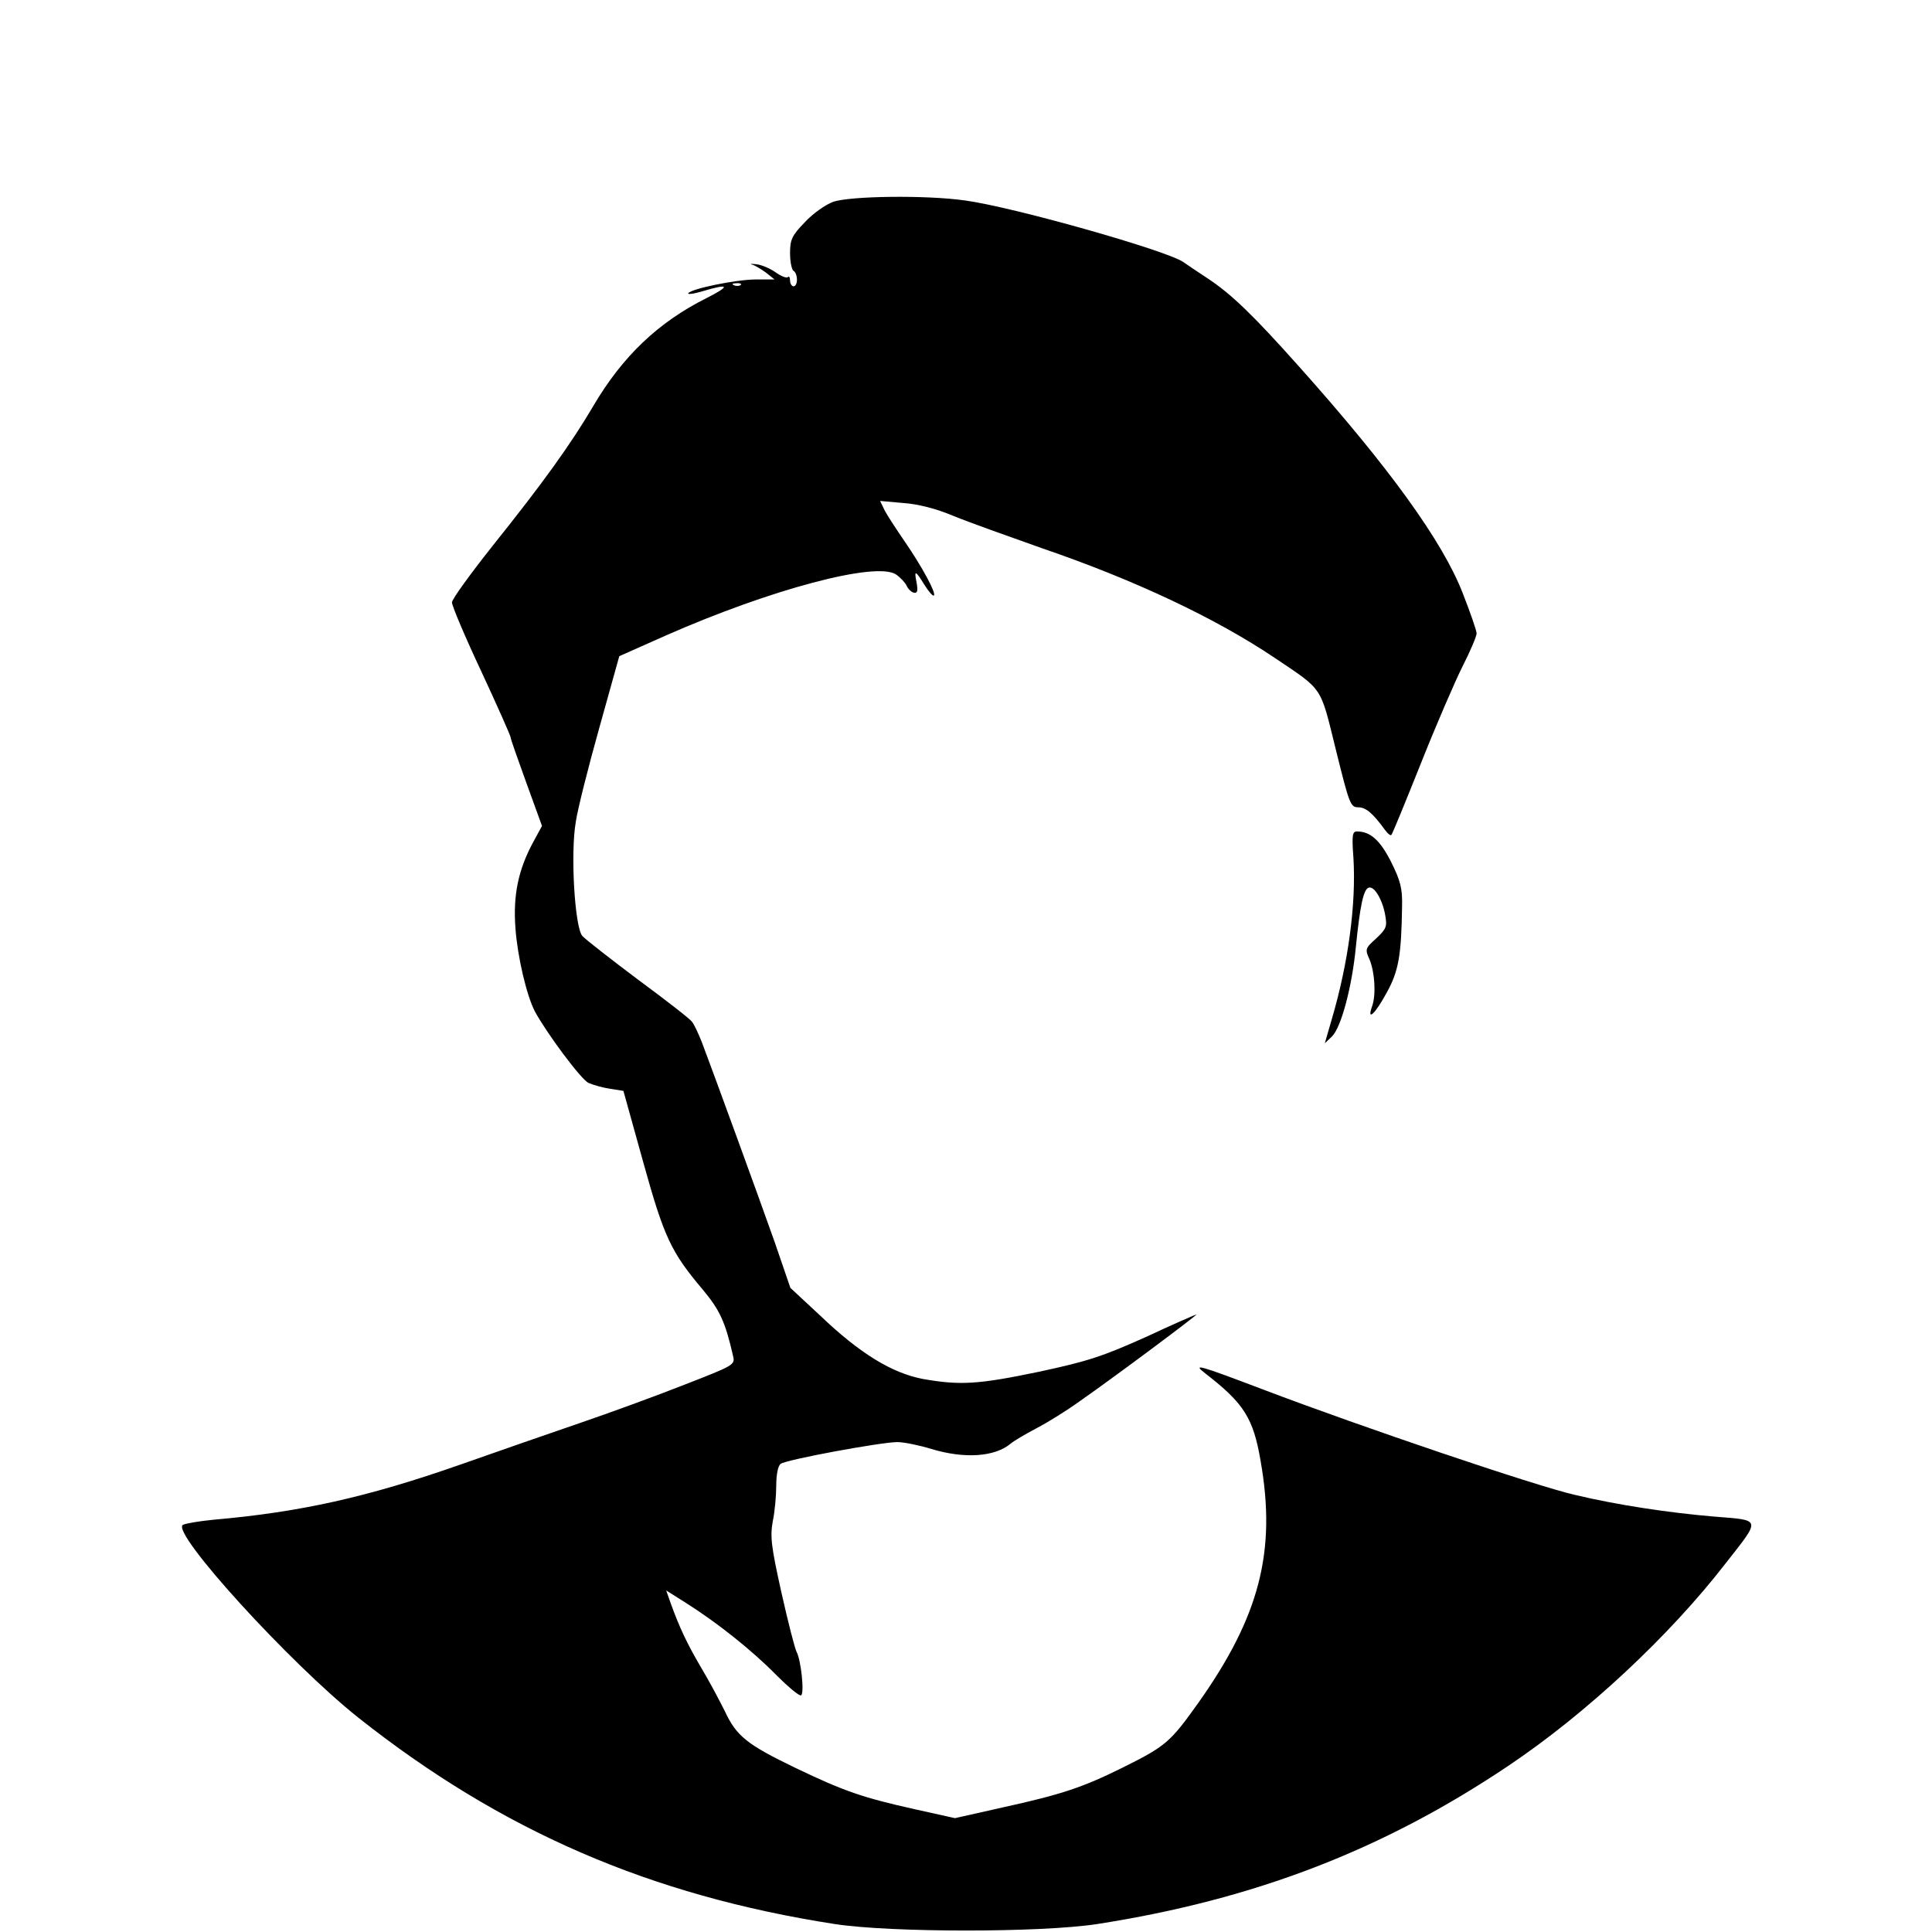 <?xml version="1.0" standalone="no"?>
<!DOCTYPE svg PUBLIC "-//W3C//DTD SVG 20010904//EN"
 "http://www.w3.org/TR/2001/REC-SVG-20010904/DTD/svg10.dtd">
<svg version="1.0" xmlns="http://www.w3.org/2000/svg"
 width="560pt" height="560pt" viewBox="0 0 560 560"
 preserveAspectRatio="xMidYMid meet">
<g transform="translate(0,560) scale(0.1,-0.1)"
fill="#000000" stroke="none">
<path d="M2415 5015 c-22 -8 -59 -34 -82 -59 -38 -39 -43 -51 -43 -90 0 -25 5
-48 10 -51 6 -3 10 -15 10 -26 0 -10 -4 -19 -10 -19 -5 0 -10 8 -10 17 0 9 -3
13 -6 10 -4 -4 -19 2 -35 13 -15 11 -40 22 -56 24 -15 2 -21 1 -13 -1 8 -2 26
-13 40 -23 l25 -20 -53 0 c-58 0 -189 -27 -197 -40 -3 -4 16 -2 42 6 77 23 82
16 11 -20 -140 -70 -244 -169 -329 -314 -65 -110 -143 -219 -291 -404 -65 -82
-118 -155 -118 -164 0 -10 38 -100 85 -200 47 -101 85 -187 85 -191 0 -5 21
-64 46 -133 l45 -124 -25 -46 c-44 -81 -59 -155 -52 -250 6 -83 32 -194 56
-241 34 -63 134 -198 156 -208 14 -6 42 -14 63 -17 l38 -6 57 -205 c61 -220
81 -262 173 -371 49 -59 65 -92 88 -193 6 -25 2 -27 -142 -83 -81 -32 -218
-82 -303 -111 -85 -29 -240 -83 -345 -120 -271 -95 -465 -138 -716 -160 -42
-4 -82 -11 -89 -15 -35 -22 310 -401 509 -559 413 -327 845 -515 1381 -598
163 -25 597 -25 760 0 456 71 829 215 1191 458 227 152 469 378 632 589 102
130 103 123 -33 134 -132 11 -284 34 -405 63 -114 26 -621 198 -900 304 -195
74 -210 78 -170 47 111 -86 138 -129 159 -253 46 -261 -3 -450 -180 -700 -82
-115 -94 -126 -221 -189 -113 -56 -174 -77 -347 -115 l-138 -31 -117 26 c-152
34 -204 52 -344 119 -141 68 -172 92 -206 165 -15 30 -45 87 -68 125 -41 70
-63 116 -89 188 l-13 37 57 -36 c92 -58 192 -138 261 -208 36 -36 68 -63 73
-60 10 6 0 101 -13 126 -5 9 -25 87 -44 172 -30 135 -33 162 -25 207 6 28 10
75 10 104 0 30 5 57 13 62 15 12 291 63 338 63 19 0 63 -9 99 -20 96 -29 184
-23 230 16 8 7 42 27 74 44 33 17 89 52 125 78 106 74 344 252 339 252 -2 0
-69 -29 -148 -66 -125 -56 -168 -70 -308 -100 -177 -37 -229 -40 -337 -21 -89
17 -182 73 -298 184 l-86 80 -46 134 c-47 133 -178 492 -211 579 -10 25 -22
51 -28 58 -5 8 -76 63 -156 122 -80 60 -153 117 -162 127 -22 24 -35 240 -19
331 5 35 36 158 68 272 l58 208 135 60 c304 134 609 215 667 177 13 -9 27 -24
31 -33 4 -9 13 -18 21 -20 10 -2 12 5 8 28 -8 39 -4 38 23 -6 12 -19 24 -33
27 -30 7 7 -35 84 -83 154 -24 35 -51 76 -59 91 l-14 29 67 -6 c43 -3 95 -16
147 -38 44 -18 159 -59 255 -93 269 -92 504 -203 675 -318 141 -95 131 -79
177 -266 39 -157 42 -167 65 -167 22 0 42 -17 77 -65 8 -11 16 -18 19 -15 3 3
41 96 85 206 44 111 99 238 121 282 23 45 41 88 41 96 0 8 -18 60 -40 116 -58
150 -213 365 -476 659 -132 148 -195 209 -265 255 -24 16 -56 37 -70 47 -51
34 -492 159 -632 178 -113 16 -333 13 -382 -4z m-268 -241 c-3 -3 -12 -4 -19
-1 -8 3 -5 6 6 6 11 1 17 -2 13 -5z"/>
<path d="M3923 3113 c8 -131 -14 -302 -63 -468 l-20 -69 21 20 c27 27 58 145
69 259 12 119 22 167 37 172 16 6 40 -34 48 -79 6 -33 4 -40 -26 -68 -32 -29
-33 -31 -19 -62 15 -37 19 -102 7 -135 -16 -45 9 -22 42 39 35 63 43 108 45
254 1 49 -5 72 -32 126 -32 63 -60 88 -99 88 -13 0 -15 -11 -10 -77z"/>
</g>
</svg>
